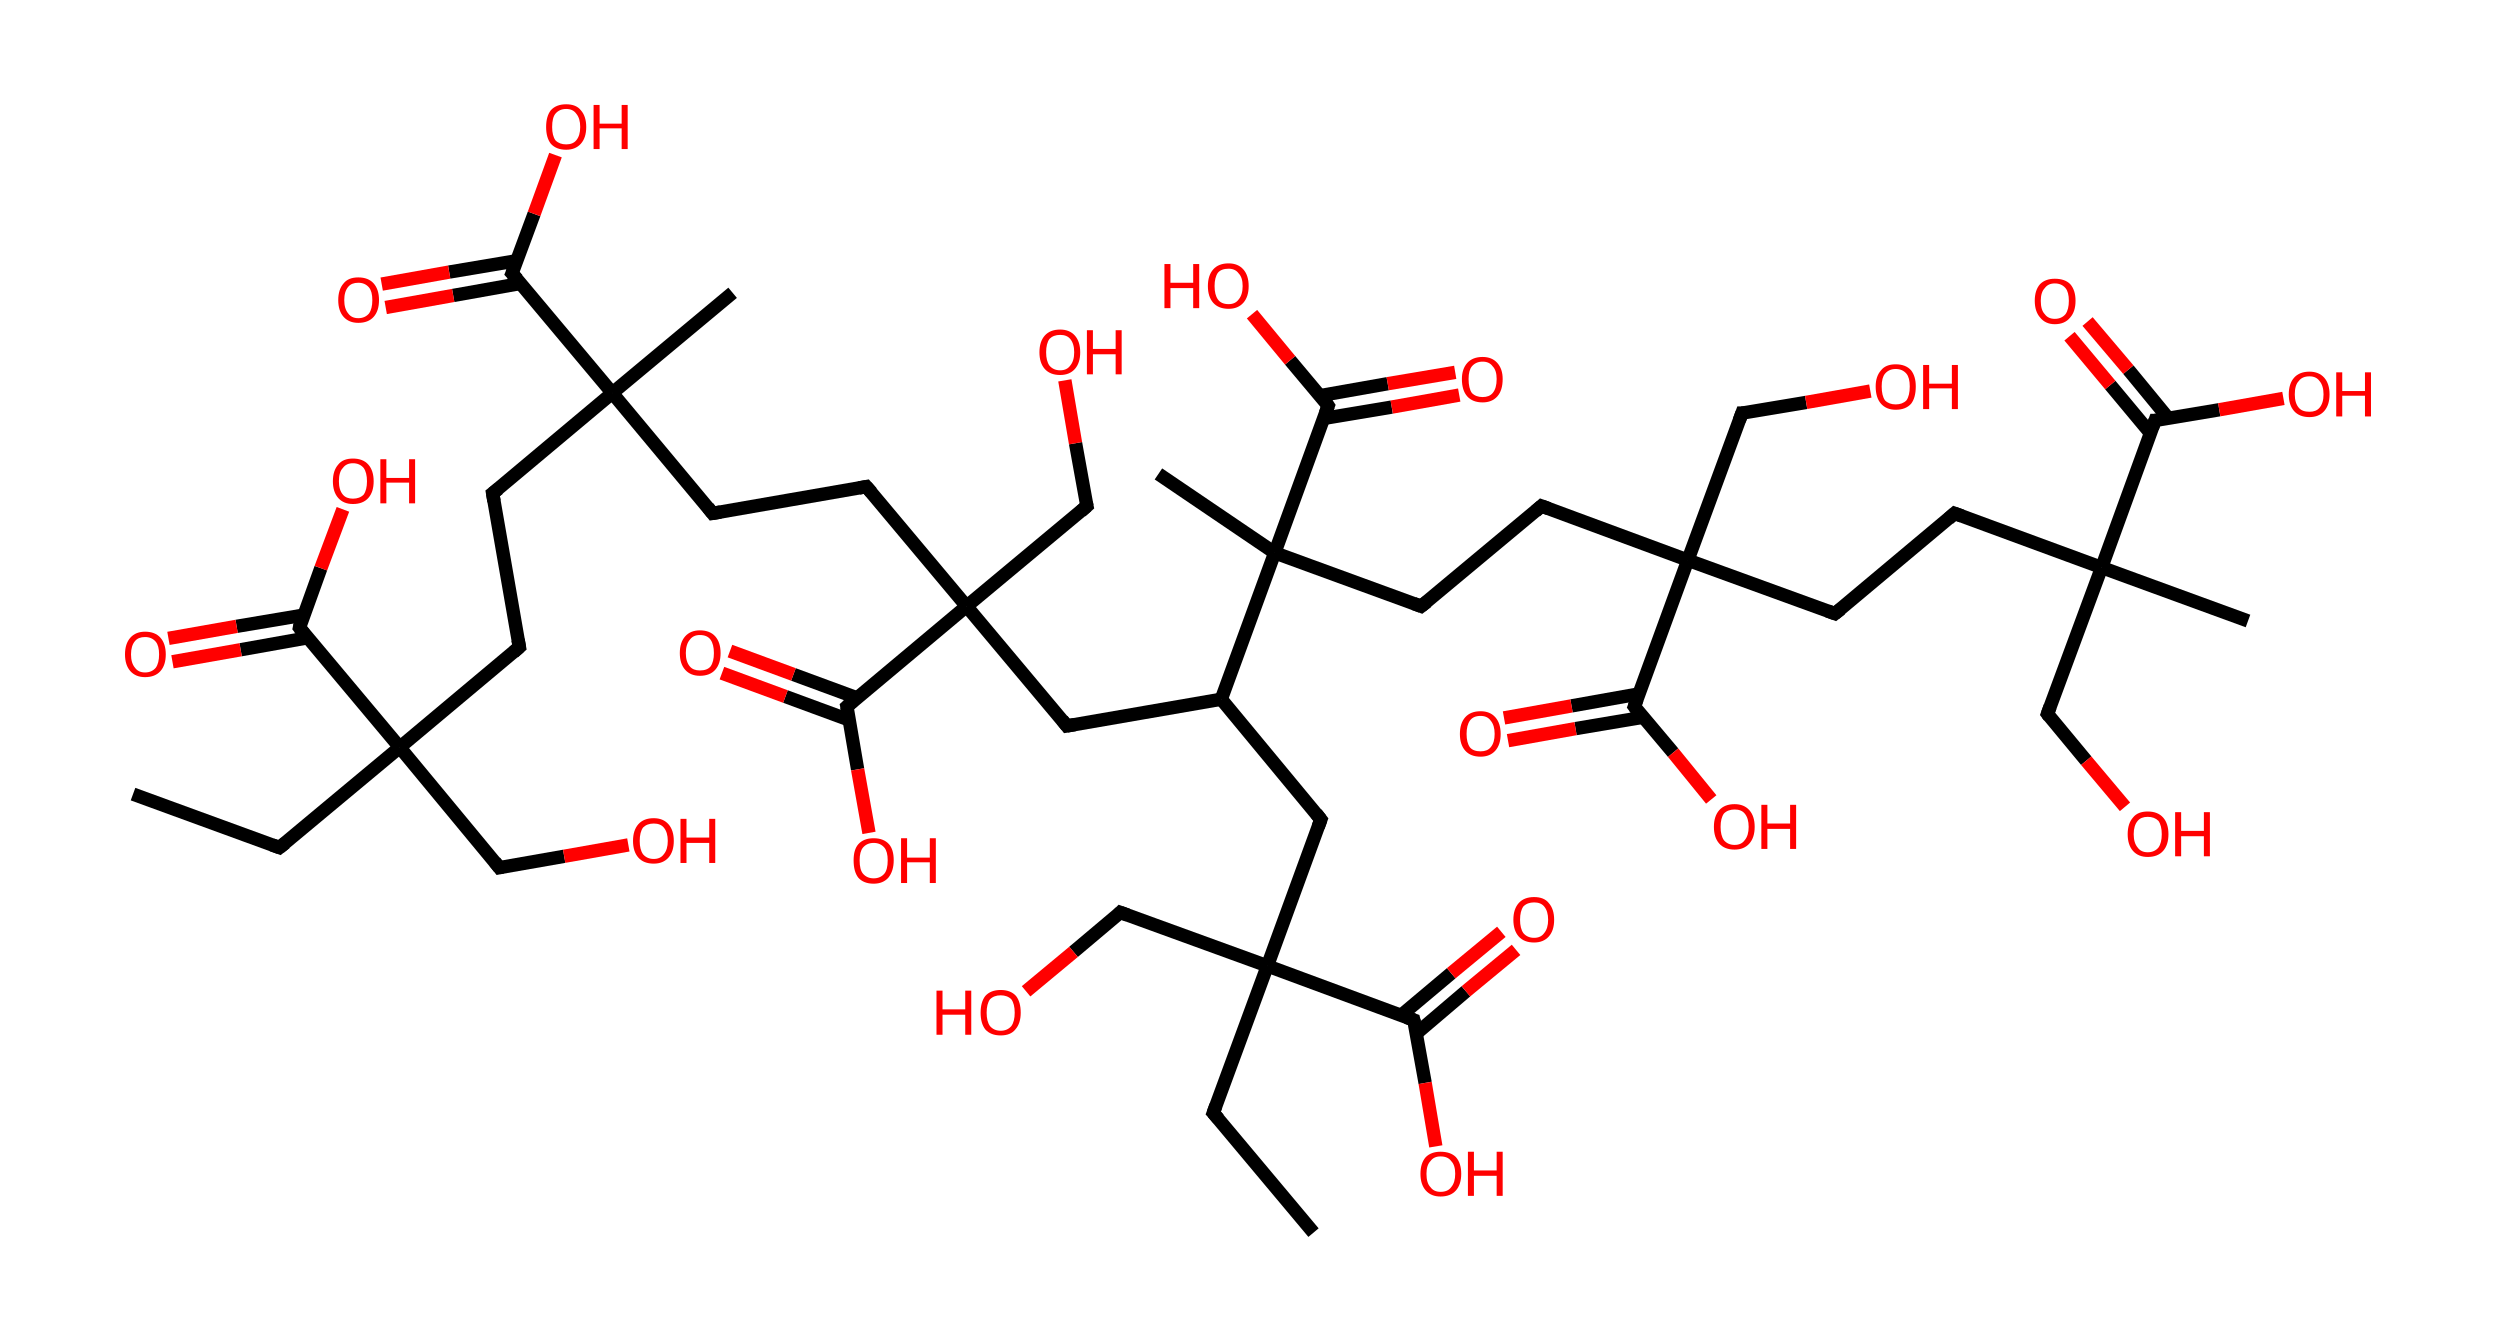 <?xml version='1.0' encoding='ASCII' standalone='yes'?>
<svg xmlns="http://www.w3.org/2000/svg" xmlns:rdkit="http://www.rdkit.org/xml" xmlns:xlink="http://www.w3.org/1999/xlink" version="1.1" baseProfile="full" xml:space="preserve" width="374px" height="200px" viewBox="0 0 374 200">
<!-- END OF HEADER -->
<rect style="opacity:1.0;fill:#FFFFFF;stroke:none" width="374.0" height="200.0" x="0.0" y="0.0"> </rect>
<path class="bond-0 atom-0 atom-1" d="M 19.9,118.8 L 41.8,126.8" style="fill:none;fill-rule:evenodd;stroke:#000000;stroke-width:2.0px;stroke-linecap:butt;stroke-linejoin:miter;stroke-opacity:1"/>
<path class="bond-1 atom-1 atom-2" d="M 41.8,126.8 L 59.8,111.8" style="fill:none;fill-rule:evenodd;stroke:#000000;stroke-width:2.0px;stroke-linecap:butt;stroke-linejoin:miter;stroke-opacity:1"/>
<path class="bond-2 atom-2 atom-3" d="M 59.8,111.8 L 74.7,129.8" style="fill:none;fill-rule:evenodd;stroke:#000000;stroke-width:2.0px;stroke-linecap:butt;stroke-linejoin:miter;stroke-opacity:1"/>
<path class="bond-3 atom-3 atom-4" d="M 74.7,129.8 L 84.4,128.1" style="fill:none;fill-rule:evenodd;stroke:#000000;stroke-width:2.0px;stroke-linecap:butt;stroke-linejoin:miter;stroke-opacity:1"/>
<path class="bond-3 atom-3 atom-4" d="M 84.4,128.1 L 94.0,126.4" style="fill:none;fill-rule:evenodd;stroke:#FF0000;stroke-width:2.0px;stroke-linecap:butt;stroke-linejoin:miter;stroke-opacity:1"/>
<path class="bond-4 atom-2 atom-5" d="M 59.8,111.8 L 77.7,96.8" style="fill:none;fill-rule:evenodd;stroke:#000000;stroke-width:2.0px;stroke-linecap:butt;stroke-linejoin:miter;stroke-opacity:1"/>
<path class="bond-5 atom-5 atom-6" d="M 77.7,96.8 L 73.7,73.8" style="fill:none;fill-rule:evenodd;stroke:#000000;stroke-width:2.0px;stroke-linecap:butt;stroke-linejoin:miter;stroke-opacity:1"/>
<path class="bond-6 atom-6 atom-7" d="M 73.7,73.8 L 91.6,58.8" style="fill:none;fill-rule:evenodd;stroke:#000000;stroke-width:2.0px;stroke-linecap:butt;stroke-linejoin:miter;stroke-opacity:1"/>
<path class="bond-7 atom-7 atom-8" d="M 91.6,58.8 L 109.6,43.8" style="fill:none;fill-rule:evenodd;stroke:#000000;stroke-width:2.0px;stroke-linecap:butt;stroke-linejoin:miter;stroke-opacity:1"/>
<path class="bond-8 atom-7 atom-9" d="M 91.6,58.8 L 106.6,76.8" style="fill:none;fill-rule:evenodd;stroke:#000000;stroke-width:2.0px;stroke-linecap:butt;stroke-linejoin:miter;stroke-opacity:1"/>
<path class="bond-9 atom-9 atom-10" d="M 106.6,76.8 L 129.6,72.8" style="fill:none;fill-rule:evenodd;stroke:#000000;stroke-width:2.0px;stroke-linecap:butt;stroke-linejoin:miter;stroke-opacity:1"/>
<path class="bond-10 atom-10 atom-11" d="M 129.6,72.8 L 144.6,90.7" style="fill:none;fill-rule:evenodd;stroke:#000000;stroke-width:2.0px;stroke-linecap:butt;stroke-linejoin:miter;stroke-opacity:1"/>
<path class="bond-11 atom-11 atom-12" d="M 144.6,90.7 L 162.6,75.7" style="fill:none;fill-rule:evenodd;stroke:#000000;stroke-width:2.0px;stroke-linecap:butt;stroke-linejoin:miter;stroke-opacity:1"/>
<path class="bond-12 atom-12 atom-13" d="M 162.6,75.7 L 160.9,66.3" style="fill:none;fill-rule:evenodd;stroke:#000000;stroke-width:2.0px;stroke-linecap:butt;stroke-linejoin:miter;stroke-opacity:1"/>
<path class="bond-12 atom-12 atom-13" d="M 160.9,66.3 L 159.3,56.9" style="fill:none;fill-rule:evenodd;stroke:#FF0000;stroke-width:2.0px;stroke-linecap:butt;stroke-linejoin:miter;stroke-opacity:1"/>
<path class="bond-13 atom-11 atom-14" d="M 144.6,90.7 L 159.6,108.6" style="fill:none;fill-rule:evenodd;stroke:#000000;stroke-width:2.0px;stroke-linecap:butt;stroke-linejoin:miter;stroke-opacity:1"/>
<path class="bond-14 atom-14 atom-15" d="M 159.6,108.6 L 182.7,104.6" style="fill:none;fill-rule:evenodd;stroke:#000000;stroke-width:2.0px;stroke-linecap:butt;stroke-linejoin:miter;stroke-opacity:1"/>
<path class="bond-15 atom-15 atom-16" d="M 182.7,104.6 L 197.6,122.6" style="fill:none;fill-rule:evenodd;stroke:#000000;stroke-width:2.0px;stroke-linecap:butt;stroke-linejoin:miter;stroke-opacity:1"/>
<path class="bond-16 atom-16 atom-17" d="M 197.6,122.6 L 189.6,144.5" style="fill:none;fill-rule:evenodd;stroke:#000000;stroke-width:2.0px;stroke-linecap:butt;stroke-linejoin:miter;stroke-opacity:1"/>
<path class="bond-17 atom-17 atom-18" d="M 189.6,144.5 L 181.5,166.5" style="fill:none;fill-rule:evenodd;stroke:#000000;stroke-width:2.0px;stroke-linecap:butt;stroke-linejoin:miter;stroke-opacity:1"/>
<path class="bond-18 atom-18 atom-19" d="M 181.5,166.5 L 196.5,184.4" style="fill:none;fill-rule:evenodd;stroke:#000000;stroke-width:2.0px;stroke-linecap:butt;stroke-linejoin:miter;stroke-opacity:1"/>
<path class="bond-19 atom-17 atom-20" d="M 189.6,144.5 L 167.6,136.5" style="fill:none;fill-rule:evenodd;stroke:#000000;stroke-width:2.0px;stroke-linecap:butt;stroke-linejoin:miter;stroke-opacity:1"/>
<path class="bond-20 atom-20 atom-21" d="M 167.6,136.5 L 160.6,142.4" style="fill:none;fill-rule:evenodd;stroke:#000000;stroke-width:2.0px;stroke-linecap:butt;stroke-linejoin:miter;stroke-opacity:1"/>
<path class="bond-20 atom-20 atom-21" d="M 160.6,142.4 L 153.5,148.3" style="fill:none;fill-rule:evenodd;stroke:#FF0000;stroke-width:2.0px;stroke-linecap:butt;stroke-linejoin:miter;stroke-opacity:1"/>
<path class="bond-21 atom-17 atom-22" d="M 189.6,144.5 L 211.5,152.6" style="fill:none;fill-rule:evenodd;stroke:#000000;stroke-width:2.0px;stroke-linecap:butt;stroke-linejoin:miter;stroke-opacity:1"/>
<path class="bond-22 atom-22 atom-23" d="M 211.9,154.6 L 219.3,148.3" style="fill:none;fill-rule:evenodd;stroke:#000000;stroke-width:2.0px;stroke-linecap:butt;stroke-linejoin:miter;stroke-opacity:1"/>
<path class="bond-22 atom-22 atom-23" d="M 219.3,148.3 L 226.8,142.1" style="fill:none;fill-rule:evenodd;stroke:#FF0000;stroke-width:2.0px;stroke-linecap:butt;stroke-linejoin:miter;stroke-opacity:1"/>
<path class="bond-22 atom-22 atom-23" d="M 209.6,151.9 L 217.1,145.6" style="fill:none;fill-rule:evenodd;stroke:#000000;stroke-width:2.0px;stroke-linecap:butt;stroke-linejoin:miter;stroke-opacity:1"/>
<path class="bond-22 atom-22 atom-23" d="M 217.1,145.6 L 224.6,139.4" style="fill:none;fill-rule:evenodd;stroke:#FF0000;stroke-width:2.0px;stroke-linecap:butt;stroke-linejoin:miter;stroke-opacity:1"/>
<path class="bond-23 atom-22 atom-24" d="M 211.5,152.6 L 213.2,162.0" style="fill:none;fill-rule:evenodd;stroke:#000000;stroke-width:2.0px;stroke-linecap:butt;stroke-linejoin:miter;stroke-opacity:1"/>
<path class="bond-23 atom-22 atom-24" d="M 213.2,162.0 L 214.8,171.5" style="fill:none;fill-rule:evenodd;stroke:#FF0000;stroke-width:2.0px;stroke-linecap:butt;stroke-linejoin:miter;stroke-opacity:1"/>
<path class="bond-24 atom-15 atom-25" d="M 182.7,104.6 L 190.7,82.7" style="fill:none;fill-rule:evenodd;stroke:#000000;stroke-width:2.0px;stroke-linecap:butt;stroke-linejoin:miter;stroke-opacity:1"/>
<path class="bond-25 atom-25 atom-26" d="M 190.7,82.7 L 173.3,70.9" style="fill:none;fill-rule:evenodd;stroke:#000000;stroke-width:2.0px;stroke-linecap:butt;stroke-linejoin:miter;stroke-opacity:1"/>
<path class="bond-26 atom-25 atom-27" d="M 190.7,82.7 L 212.6,90.7" style="fill:none;fill-rule:evenodd;stroke:#000000;stroke-width:2.0px;stroke-linecap:butt;stroke-linejoin:miter;stroke-opacity:1"/>
<path class="bond-27 atom-27 atom-28" d="M 212.6,90.7 L 230.6,75.7" style="fill:none;fill-rule:evenodd;stroke:#000000;stroke-width:2.0px;stroke-linecap:butt;stroke-linejoin:miter;stroke-opacity:1"/>
<path class="bond-28 atom-28 atom-29" d="M 230.6,75.7 L 252.5,83.8" style="fill:none;fill-rule:evenodd;stroke:#000000;stroke-width:2.0px;stroke-linecap:butt;stroke-linejoin:miter;stroke-opacity:1"/>
<path class="bond-29 atom-29 atom-30" d="M 252.5,83.8 L 260.6,61.8" style="fill:none;fill-rule:evenodd;stroke:#000000;stroke-width:2.0px;stroke-linecap:butt;stroke-linejoin:miter;stroke-opacity:1"/>
<path class="bond-30 atom-30 atom-31" d="M 260.6,61.8 L 270.2,60.2" style="fill:none;fill-rule:evenodd;stroke:#000000;stroke-width:2.0px;stroke-linecap:butt;stroke-linejoin:miter;stroke-opacity:1"/>
<path class="bond-30 atom-30 atom-31" d="M 270.2,60.2 L 279.8,58.5" style="fill:none;fill-rule:evenodd;stroke:#FF0000;stroke-width:2.0px;stroke-linecap:butt;stroke-linejoin:miter;stroke-opacity:1"/>
<path class="bond-31 atom-29 atom-32" d="M 252.5,83.8 L 274.5,91.8" style="fill:none;fill-rule:evenodd;stroke:#000000;stroke-width:2.0px;stroke-linecap:butt;stroke-linejoin:miter;stroke-opacity:1"/>
<path class="bond-32 atom-32 atom-33" d="M 274.5,91.8 L 292.4,76.8" style="fill:none;fill-rule:evenodd;stroke:#000000;stroke-width:2.0px;stroke-linecap:butt;stroke-linejoin:miter;stroke-opacity:1"/>
<path class="bond-33 atom-33 atom-34" d="M 292.4,76.8 L 314.4,84.9" style="fill:none;fill-rule:evenodd;stroke:#000000;stroke-width:2.0px;stroke-linecap:butt;stroke-linejoin:miter;stroke-opacity:1"/>
<path class="bond-34 atom-34 atom-35" d="M 314.4,84.9 L 336.3,92.9" style="fill:none;fill-rule:evenodd;stroke:#000000;stroke-width:2.0px;stroke-linecap:butt;stroke-linejoin:miter;stroke-opacity:1"/>
<path class="bond-35 atom-34 atom-36" d="M 314.4,84.9 L 306.3,106.8" style="fill:none;fill-rule:evenodd;stroke:#000000;stroke-width:2.0px;stroke-linecap:butt;stroke-linejoin:miter;stroke-opacity:1"/>
<path class="bond-36 atom-36 atom-37" d="M 306.3,106.8 L 312.1,113.8" style="fill:none;fill-rule:evenodd;stroke:#000000;stroke-width:2.0px;stroke-linecap:butt;stroke-linejoin:miter;stroke-opacity:1"/>
<path class="bond-36 atom-36 atom-37" d="M 312.1,113.8 L 317.9,120.7" style="fill:none;fill-rule:evenodd;stroke:#FF0000;stroke-width:2.0px;stroke-linecap:butt;stroke-linejoin:miter;stroke-opacity:1"/>
<path class="bond-37 atom-34 atom-38" d="M 314.4,84.9 L 322.4,62.9" style="fill:none;fill-rule:evenodd;stroke:#000000;stroke-width:2.0px;stroke-linecap:butt;stroke-linejoin:miter;stroke-opacity:1"/>
<path class="bond-38 atom-38 atom-39" d="M 324.4,62.6 L 318.4,55.3" style="fill:none;fill-rule:evenodd;stroke:#000000;stroke-width:2.0px;stroke-linecap:butt;stroke-linejoin:miter;stroke-opacity:1"/>
<path class="bond-38 atom-38 atom-39" d="M 318.4,55.3 L 312.3,48.1" style="fill:none;fill-rule:evenodd;stroke:#FF0000;stroke-width:2.0px;stroke-linecap:butt;stroke-linejoin:miter;stroke-opacity:1"/>
<path class="bond-38 atom-38 atom-39" d="M 321.7,64.8 L 315.7,57.6" style="fill:none;fill-rule:evenodd;stroke:#000000;stroke-width:2.0px;stroke-linecap:butt;stroke-linejoin:miter;stroke-opacity:1"/>
<path class="bond-38 atom-38 atom-39" d="M 315.7,57.6 L 309.6,50.3" style="fill:none;fill-rule:evenodd;stroke:#FF0000;stroke-width:2.0px;stroke-linecap:butt;stroke-linejoin:miter;stroke-opacity:1"/>
<path class="bond-39 atom-38 atom-40" d="M 322.4,62.9 L 332.0,61.3" style="fill:none;fill-rule:evenodd;stroke:#000000;stroke-width:2.0px;stroke-linecap:butt;stroke-linejoin:miter;stroke-opacity:1"/>
<path class="bond-39 atom-38 atom-40" d="M 332.0,61.3 L 341.6,59.6" style="fill:none;fill-rule:evenodd;stroke:#FF0000;stroke-width:2.0px;stroke-linecap:butt;stroke-linejoin:miter;stroke-opacity:1"/>
<path class="bond-40 atom-29 atom-41" d="M 252.5,83.8 L 244.5,105.7" style="fill:none;fill-rule:evenodd;stroke:#000000;stroke-width:2.0px;stroke-linecap:butt;stroke-linejoin:miter;stroke-opacity:1"/>
<path class="bond-41 atom-41 atom-42" d="M 245.2,103.8 L 235.1,105.6" style="fill:none;fill-rule:evenodd;stroke:#000000;stroke-width:2.0px;stroke-linecap:butt;stroke-linejoin:miter;stroke-opacity:1"/>
<path class="bond-41 atom-41 atom-42" d="M 235.1,105.6 L 225.0,107.4" style="fill:none;fill-rule:evenodd;stroke:#FF0000;stroke-width:2.0px;stroke-linecap:butt;stroke-linejoin:miter;stroke-opacity:1"/>
<path class="bond-41 atom-41 atom-42" d="M 245.8,107.3 L 235.7,109.0" style="fill:none;fill-rule:evenodd;stroke:#000000;stroke-width:2.0px;stroke-linecap:butt;stroke-linejoin:miter;stroke-opacity:1"/>
<path class="bond-41 atom-41 atom-42" d="M 235.7,109.0 L 225.6,110.8" style="fill:none;fill-rule:evenodd;stroke:#FF0000;stroke-width:2.0px;stroke-linecap:butt;stroke-linejoin:miter;stroke-opacity:1"/>
<path class="bond-42 atom-41 atom-43" d="M 244.5,105.7 L 250.3,112.6" style="fill:none;fill-rule:evenodd;stroke:#000000;stroke-width:2.0px;stroke-linecap:butt;stroke-linejoin:miter;stroke-opacity:1"/>
<path class="bond-42 atom-41 atom-43" d="M 250.3,112.6 L 256.0,119.6" style="fill:none;fill-rule:evenodd;stroke:#FF0000;stroke-width:2.0px;stroke-linecap:butt;stroke-linejoin:miter;stroke-opacity:1"/>
<path class="bond-43 atom-25 atom-44" d="M 190.7,82.7 L 198.7,60.7" style="fill:none;fill-rule:evenodd;stroke:#000000;stroke-width:2.0px;stroke-linecap:butt;stroke-linejoin:miter;stroke-opacity:1"/>
<path class="bond-44 atom-44 atom-45" d="M 198.0,62.6 L 208.2,60.9" style="fill:none;fill-rule:evenodd;stroke:#000000;stroke-width:2.0px;stroke-linecap:butt;stroke-linejoin:miter;stroke-opacity:1"/>
<path class="bond-44 atom-44 atom-45" d="M 208.2,60.9 L 218.3,59.1" style="fill:none;fill-rule:evenodd;stroke:#FF0000;stroke-width:2.0px;stroke-linecap:butt;stroke-linejoin:miter;stroke-opacity:1"/>
<path class="bond-44 atom-44 atom-45" d="M 197.4,59.2 L 207.6,57.4" style="fill:none;fill-rule:evenodd;stroke:#000000;stroke-width:2.0px;stroke-linecap:butt;stroke-linejoin:miter;stroke-opacity:1"/>
<path class="bond-44 atom-44 atom-45" d="M 207.6,57.4 L 217.7,55.7" style="fill:none;fill-rule:evenodd;stroke:#FF0000;stroke-width:2.0px;stroke-linecap:butt;stroke-linejoin:miter;stroke-opacity:1"/>
<path class="bond-45 atom-44 atom-46" d="M 198.7,60.7 L 193.0,53.9" style="fill:none;fill-rule:evenodd;stroke:#000000;stroke-width:2.0px;stroke-linecap:butt;stroke-linejoin:miter;stroke-opacity:1"/>
<path class="bond-45 atom-44 atom-46" d="M 193.0,53.9 L 187.3,47.0" style="fill:none;fill-rule:evenodd;stroke:#FF0000;stroke-width:2.0px;stroke-linecap:butt;stroke-linejoin:miter;stroke-opacity:1"/>
<path class="bond-46 atom-11 atom-47" d="M 144.6,90.7 L 126.7,105.7" style="fill:none;fill-rule:evenodd;stroke:#000000;stroke-width:2.0px;stroke-linecap:butt;stroke-linejoin:miter;stroke-opacity:1"/>
<path class="bond-47 atom-47 atom-48" d="M 128.2,104.4 L 118.7,100.9" style="fill:none;fill-rule:evenodd;stroke:#000000;stroke-width:2.0px;stroke-linecap:butt;stroke-linejoin:miter;stroke-opacity:1"/>
<path class="bond-47 atom-47 atom-48" d="M 118.7,100.9 L 109.2,97.4" style="fill:none;fill-rule:evenodd;stroke:#FF0000;stroke-width:2.0px;stroke-linecap:butt;stroke-linejoin:miter;stroke-opacity:1"/>
<path class="bond-47 atom-47 atom-48" d="M 127.0,107.7 L 117.5,104.2" style="fill:none;fill-rule:evenodd;stroke:#000000;stroke-width:2.0px;stroke-linecap:butt;stroke-linejoin:miter;stroke-opacity:1"/>
<path class="bond-47 atom-47 atom-48" d="M 117.5,104.2 L 108.0,100.7" style="fill:none;fill-rule:evenodd;stroke:#FF0000;stroke-width:2.0px;stroke-linecap:butt;stroke-linejoin:miter;stroke-opacity:1"/>
<path class="bond-48 atom-47 atom-49" d="M 126.7,105.7 L 128.3,115.1" style="fill:none;fill-rule:evenodd;stroke:#000000;stroke-width:2.0px;stroke-linecap:butt;stroke-linejoin:miter;stroke-opacity:1"/>
<path class="bond-48 atom-47 atom-49" d="M 128.3,115.1 L 130.0,124.6" style="fill:none;fill-rule:evenodd;stroke:#FF0000;stroke-width:2.0px;stroke-linecap:butt;stroke-linejoin:miter;stroke-opacity:1"/>
<path class="bond-49 atom-7 atom-50" d="M 91.6,58.8 L 76.6,40.9" style="fill:none;fill-rule:evenodd;stroke:#000000;stroke-width:2.0px;stroke-linecap:butt;stroke-linejoin:miter;stroke-opacity:1"/>
<path class="bond-50 atom-50 atom-51" d="M 77.3,39.0 L 67.2,40.7" style="fill:none;fill-rule:evenodd;stroke:#000000;stroke-width:2.0px;stroke-linecap:butt;stroke-linejoin:miter;stroke-opacity:1"/>
<path class="bond-50 atom-50 atom-51" d="M 67.2,40.7 L 57.1,42.5" style="fill:none;fill-rule:evenodd;stroke:#FF0000;stroke-width:2.0px;stroke-linecap:butt;stroke-linejoin:miter;stroke-opacity:1"/>
<path class="bond-50 atom-50 atom-51" d="M 77.9,42.4 L 67.8,44.2" style="fill:none;fill-rule:evenodd;stroke:#000000;stroke-width:2.0px;stroke-linecap:butt;stroke-linejoin:miter;stroke-opacity:1"/>
<path class="bond-50 atom-50 atom-51" d="M 67.8,44.2 L 57.7,46.0" style="fill:none;fill-rule:evenodd;stroke:#FF0000;stroke-width:2.0px;stroke-linecap:butt;stroke-linejoin:miter;stroke-opacity:1"/>
<path class="bond-51 atom-50 atom-52" d="M 76.6,40.9 L 79.9,32.0" style="fill:none;fill-rule:evenodd;stroke:#000000;stroke-width:2.0px;stroke-linecap:butt;stroke-linejoin:miter;stroke-opacity:1"/>
<path class="bond-51 atom-50 atom-52" d="M 79.9,32.0 L 83.1,23.2" style="fill:none;fill-rule:evenodd;stroke:#FF0000;stroke-width:2.0px;stroke-linecap:butt;stroke-linejoin:miter;stroke-opacity:1"/>
<path class="bond-52 atom-2 atom-53" d="M 59.8,111.8 L 44.8,93.9" style="fill:none;fill-rule:evenodd;stroke:#000000;stroke-width:2.0px;stroke-linecap:butt;stroke-linejoin:miter;stroke-opacity:1"/>
<path class="bond-53 atom-53 atom-54" d="M 45.5,92.0 L 35.4,93.7" style="fill:none;fill-rule:evenodd;stroke:#000000;stroke-width:2.0px;stroke-linecap:butt;stroke-linejoin:miter;stroke-opacity:1"/>
<path class="bond-53 atom-53 atom-54" d="M 35.4,93.7 L 25.2,95.5" style="fill:none;fill-rule:evenodd;stroke:#FF0000;stroke-width:2.0px;stroke-linecap:butt;stroke-linejoin:miter;stroke-opacity:1"/>
<path class="bond-53 atom-53 atom-54" d="M 46.1,95.4 L 36.0,97.2" style="fill:none;fill-rule:evenodd;stroke:#000000;stroke-width:2.0px;stroke-linecap:butt;stroke-linejoin:miter;stroke-opacity:1"/>
<path class="bond-53 atom-53 atom-54" d="M 36.0,97.2 L 25.8,99.0" style="fill:none;fill-rule:evenodd;stroke:#FF0000;stroke-width:2.0px;stroke-linecap:butt;stroke-linejoin:miter;stroke-opacity:1"/>
<path class="bond-54 atom-53 atom-55" d="M 44.8,93.9 L 48.0,85.0" style="fill:none;fill-rule:evenodd;stroke:#000000;stroke-width:2.0px;stroke-linecap:butt;stroke-linejoin:miter;stroke-opacity:1"/>
<path class="bond-54 atom-53 atom-55" d="M 48.0,85.0 L 51.3,76.2" style="fill:none;fill-rule:evenodd;stroke:#FF0000;stroke-width:2.0px;stroke-linecap:butt;stroke-linejoin:miter;stroke-opacity:1"/>
<path d="M 40.7,126.4 L 41.8,126.8 L 42.7,126.1" style="fill:none;stroke:#000000;stroke-width:2.0px;stroke-linecap:butt;stroke-linejoin:miter;stroke-opacity:1;"/>
<path d="M 74.0,128.9 L 74.7,129.8 L 75.2,129.7" style="fill:none;stroke:#000000;stroke-width:2.0px;stroke-linecap:butt;stroke-linejoin:miter;stroke-opacity:1;"/>
<path d="M 76.8,97.6 L 77.7,96.8 L 77.5,95.7" style="fill:none;stroke:#000000;stroke-width:2.0px;stroke-linecap:butt;stroke-linejoin:miter;stroke-opacity:1;"/>
<path d="M 73.9,75.0 L 73.7,73.8 L 74.6,73.1" style="fill:none;stroke:#000000;stroke-width:2.0px;stroke-linecap:butt;stroke-linejoin:miter;stroke-opacity:1;"/>
<path d="M 105.9,75.9 L 106.6,76.8 L 107.8,76.6" style="fill:none;stroke:#000000;stroke-width:2.0px;stroke-linecap:butt;stroke-linejoin:miter;stroke-opacity:1;"/>
<path d="M 128.5,73.0 L 129.6,72.8 L 130.4,73.7" style="fill:none;stroke:#000000;stroke-width:2.0px;stroke-linecap:butt;stroke-linejoin:miter;stroke-opacity:1;"/>
<path d="M 161.7,76.5 L 162.6,75.7 L 162.5,75.2" style="fill:none;stroke:#000000;stroke-width:2.0px;stroke-linecap:butt;stroke-linejoin:miter;stroke-opacity:1;"/>
<path d="M 158.9,107.7 L 159.6,108.6 L 160.8,108.4" style="fill:none;stroke:#000000;stroke-width:2.0px;stroke-linecap:butt;stroke-linejoin:miter;stroke-opacity:1;"/>
<path d="M 196.9,121.7 L 197.6,122.6 L 197.2,123.7" style="fill:none;stroke:#000000;stroke-width:2.0px;stroke-linecap:butt;stroke-linejoin:miter;stroke-opacity:1;"/>
<path d="M 181.9,165.4 L 181.5,166.5 L 182.3,167.4" style="fill:none;stroke:#000000;stroke-width:2.0px;stroke-linecap:butt;stroke-linejoin:miter;stroke-opacity:1;"/>
<path d="M 168.7,136.9 L 167.6,136.5 L 167.3,136.8" style="fill:none;stroke:#000000;stroke-width:2.0px;stroke-linecap:butt;stroke-linejoin:miter;stroke-opacity:1;"/>
<path d="M 210.4,152.2 L 211.5,152.6 L 211.6,153.0" style="fill:none;stroke:#000000;stroke-width:2.0px;stroke-linecap:butt;stroke-linejoin:miter;stroke-opacity:1;"/>
<path d="M 211.5,90.3 L 212.6,90.7 L 213.5,90.0" style="fill:none;stroke:#000000;stroke-width:2.0px;stroke-linecap:butt;stroke-linejoin:miter;stroke-opacity:1;"/>
<path d="M 229.7,76.5 L 230.6,75.7 L 231.7,76.1" style="fill:none;stroke:#000000;stroke-width:2.0px;stroke-linecap:butt;stroke-linejoin:miter;stroke-opacity:1;"/>
<path d="M 260.2,62.9 L 260.6,61.8 L 261.1,61.8" style="fill:none;stroke:#000000;stroke-width:2.0px;stroke-linecap:butt;stroke-linejoin:miter;stroke-opacity:1;"/>
<path d="M 273.4,91.4 L 274.5,91.8 L 275.4,91.1" style="fill:none;stroke:#000000;stroke-width:2.0px;stroke-linecap:butt;stroke-linejoin:miter;stroke-opacity:1;"/>
<path d="M 291.5,77.6 L 292.4,76.8 L 293.5,77.2" style="fill:none;stroke:#000000;stroke-width:2.0px;stroke-linecap:butt;stroke-linejoin:miter;stroke-opacity:1;"/>
<path d="M 306.7,105.7 L 306.3,106.8 L 306.6,107.2" style="fill:none;stroke:#000000;stroke-width:2.0px;stroke-linecap:butt;stroke-linejoin:miter;stroke-opacity:1;"/>
<path d="M 322.0,64.0 L 322.4,62.9 L 322.9,62.9" style="fill:none;stroke:#000000;stroke-width:2.0px;stroke-linecap:butt;stroke-linejoin:miter;stroke-opacity:1;"/>
<path d="M 244.9,104.6 L 244.5,105.7 L 244.8,106.1" style="fill:none;stroke:#000000;stroke-width:2.0px;stroke-linecap:butt;stroke-linejoin:miter;stroke-opacity:1;"/>
<path d="M 198.3,61.8 L 198.7,60.7 L 198.5,60.4" style="fill:none;stroke:#000000;stroke-width:2.0px;stroke-linecap:butt;stroke-linejoin:miter;stroke-opacity:1;"/>
<path d="M 127.6,104.9 L 126.7,105.7 L 126.8,106.2" style="fill:none;stroke:#000000;stroke-width:2.0px;stroke-linecap:butt;stroke-linejoin:miter;stroke-opacity:1;"/>
<path d="M 77.4,41.8 L 76.6,40.9 L 76.8,40.4" style="fill:none;stroke:#000000;stroke-width:2.0px;stroke-linecap:butt;stroke-linejoin:miter;stroke-opacity:1;"/>
<path d="M 45.5,94.8 L 44.8,93.9 L 44.9,93.4" style="fill:none;stroke:#000000;stroke-width:2.0px;stroke-linecap:butt;stroke-linejoin:miter;stroke-opacity:1;"/>
<path class="atom-4" d="M 94.7 125.8 Q 94.7 124.2, 95.5 123.3 Q 96.3 122.4, 97.8 122.4 Q 99.2 122.4, 100.0 123.3 Q 100.8 124.2, 100.8 125.8 Q 100.8 127.4, 100.0 128.3 Q 99.2 129.2, 97.8 129.2 Q 96.3 129.2, 95.5 128.3 Q 94.7 127.4, 94.7 125.8 M 97.8 128.5 Q 98.8 128.5, 99.3 127.8 Q 99.9 127.1, 99.9 125.8 Q 99.9 124.5, 99.3 123.8 Q 98.8 123.2, 97.8 123.2 Q 96.8 123.2, 96.2 123.8 Q 95.7 124.5, 95.7 125.8 Q 95.7 127.1, 96.2 127.8 Q 96.8 128.5, 97.8 128.5 " fill="#FF0000"/>
<path class="atom-4" d="M 101.8 122.5 L 102.7 122.5 L 102.7 125.3 L 106.1 125.3 L 106.1 122.5 L 107.0 122.5 L 107.0 129.1 L 106.1 129.1 L 106.1 126.1 L 102.7 126.1 L 102.7 129.1 L 101.8 129.1 L 101.8 122.5 " fill="#FF0000"/>
<path class="atom-13" d="M 155.5 52.7 Q 155.5 51.1, 156.3 50.2 Q 157.1 49.3, 158.6 49.3 Q 160.0 49.3, 160.8 50.2 Q 161.6 51.1, 161.6 52.7 Q 161.6 54.3, 160.8 55.2 Q 160.0 56.1, 158.6 56.1 Q 157.1 56.1, 156.3 55.2 Q 155.5 54.3, 155.5 52.7 M 158.6 55.4 Q 159.6 55.4, 160.1 54.7 Q 160.7 54.0, 160.7 52.7 Q 160.7 51.4, 160.1 50.7 Q 159.6 50.1, 158.6 50.1 Q 157.6 50.1, 157.0 50.7 Q 156.5 51.4, 156.5 52.7 Q 156.5 54.0, 157.0 54.7 Q 157.6 55.4, 158.6 55.4 " fill="#FF0000"/>
<path class="atom-13" d="M 162.6 49.4 L 163.5 49.4 L 163.5 52.2 L 166.9 52.2 L 166.9 49.4 L 167.8 49.4 L 167.8 56.0 L 166.9 56.0 L 166.9 53.0 L 163.5 53.0 L 163.5 56.0 L 162.6 56.0 L 162.6 49.4 " fill="#FF0000"/>
<path class="atom-21" d="M 140.1 148.2 L 141.0 148.2 L 141.0 151.0 L 144.4 151.0 L 144.4 148.2 L 145.3 148.2 L 145.3 154.8 L 144.4 154.8 L 144.4 151.8 L 141.0 151.8 L 141.0 154.8 L 140.1 154.8 L 140.1 148.2 " fill="#FF0000"/>
<path class="atom-21" d="M 146.7 151.5 Q 146.7 149.9, 147.4 149.0 Q 148.2 148.1, 149.7 148.1 Q 151.2 148.1, 152.0 149.0 Q 152.7 149.9, 152.7 151.5 Q 152.7 153.1, 151.9 154.0 Q 151.2 154.9, 149.7 154.9 Q 148.2 154.9, 147.4 154.0 Q 146.7 153.1, 146.7 151.5 M 149.7 154.2 Q 150.7 154.2, 151.3 153.5 Q 151.8 152.8, 151.8 151.5 Q 151.8 150.2, 151.3 149.5 Q 150.7 148.9, 149.7 148.9 Q 148.7 148.9, 148.1 149.5 Q 147.6 150.2, 147.6 151.5 Q 147.6 152.8, 148.1 153.5 Q 148.7 154.2, 149.7 154.2 " fill="#FF0000"/>
<path class="atom-23" d="M 226.4 137.6 Q 226.4 136.0, 227.2 135.1 Q 228.0 134.2, 229.5 134.2 Q 231.0 134.2, 231.7 135.1 Q 232.5 136.0, 232.5 137.6 Q 232.5 139.2, 231.7 140.1 Q 230.9 141.0, 229.5 141.0 Q 228.0 141.0, 227.2 140.1 Q 226.4 139.2, 226.4 137.6 M 229.5 140.3 Q 230.5 140.3, 231.0 139.6 Q 231.6 138.9, 231.6 137.6 Q 231.6 136.3, 231.0 135.6 Q 230.5 135.0, 229.5 135.0 Q 228.5 135.0, 227.9 135.6 Q 227.4 136.3, 227.4 137.6 Q 227.4 138.9, 227.9 139.6 Q 228.5 140.3, 229.5 140.3 " fill="#FF0000"/>
<path class="atom-24" d="M 212.5 175.6 Q 212.5 174.0, 213.3 173.1 Q 214.1 172.3, 215.5 172.3 Q 217.0 172.3, 217.8 173.1 Q 218.6 174.0, 218.6 175.6 Q 218.6 177.2, 217.8 178.1 Q 217.0 179.0, 215.5 179.0 Q 214.1 179.0, 213.3 178.1 Q 212.5 177.2, 212.5 175.6 M 215.5 178.3 Q 216.6 178.3, 217.1 177.6 Q 217.7 176.9, 217.7 175.6 Q 217.7 174.3, 217.1 173.7 Q 216.6 173.0, 215.5 173.0 Q 214.5 173.0, 214.0 173.7 Q 213.4 174.3, 213.4 175.6 Q 213.4 177.0, 214.0 177.6 Q 214.5 178.3, 215.5 178.3 " fill="#FF0000"/>
<path class="atom-24" d="M 219.6 172.3 L 220.5 172.3 L 220.5 175.1 L 223.9 175.1 L 223.9 172.3 L 224.8 172.3 L 224.8 178.9 L 223.9 178.9 L 223.9 175.9 L 220.5 175.9 L 220.5 178.9 L 219.6 178.9 L 219.6 172.3 " fill="#FF0000"/>
<path class="atom-31" d="M 280.6 57.8 Q 280.6 56.3, 281.4 55.4 Q 282.1 54.5, 283.6 54.5 Q 285.1 54.5, 285.9 55.4 Q 286.6 56.3, 286.6 57.8 Q 286.6 59.5, 285.9 60.4 Q 285.1 61.3, 283.6 61.3 Q 282.2 61.3, 281.4 60.4 Q 280.6 59.5, 280.6 57.8 M 283.6 60.5 Q 284.6 60.5, 285.2 59.9 Q 285.7 59.2, 285.7 57.8 Q 285.7 56.5, 285.2 55.9 Q 284.6 55.2, 283.6 55.2 Q 282.6 55.2, 282.0 55.9 Q 281.5 56.5, 281.5 57.8 Q 281.5 59.2, 282.0 59.9 Q 282.6 60.5, 283.6 60.5 " fill="#FF0000"/>
<path class="atom-31" d="M 287.7 54.6 L 288.6 54.6 L 288.6 57.4 L 292.0 57.4 L 292.0 54.6 L 292.9 54.6 L 292.9 61.2 L 292.0 61.2 L 292.0 58.1 L 288.6 58.1 L 288.6 61.2 L 287.7 61.2 L 287.7 54.6 " fill="#FF0000"/>
<path class="atom-37" d="M 318.3 124.8 Q 318.3 123.2, 319.1 122.3 Q 319.8 121.4, 321.3 121.4 Q 322.8 121.4, 323.6 122.3 Q 324.4 123.2, 324.4 124.8 Q 324.4 126.4, 323.6 127.3 Q 322.8 128.2, 321.3 128.2 Q 319.9 128.2, 319.1 127.3 Q 318.3 126.4, 318.3 124.8 M 321.3 127.5 Q 322.3 127.5, 322.9 126.8 Q 323.4 126.1, 323.4 124.8 Q 323.4 123.5, 322.9 122.8 Q 322.3 122.2, 321.3 122.2 Q 320.3 122.2, 319.8 122.8 Q 319.2 123.5, 319.2 124.8 Q 319.2 126.1, 319.8 126.8 Q 320.3 127.5, 321.3 127.5 " fill="#FF0000"/>
<path class="atom-37" d="M 325.4 121.5 L 326.3 121.5 L 326.3 124.3 L 329.7 124.3 L 329.7 121.5 L 330.6 121.5 L 330.6 128.1 L 329.7 128.1 L 329.7 125.1 L 326.3 125.1 L 326.3 128.1 L 325.4 128.1 L 325.4 121.5 " fill="#FF0000"/>
<path class="atom-39" d="M 304.4 45.0 Q 304.4 43.4, 305.2 42.5 Q 306.0 41.7, 307.4 41.7 Q 308.9 41.7, 309.7 42.5 Q 310.5 43.4, 310.5 45.0 Q 310.5 46.6, 309.7 47.5 Q 308.9 48.5, 307.4 48.5 Q 306.0 48.5, 305.2 47.5 Q 304.4 46.6, 304.4 45.0 M 307.4 47.7 Q 308.4 47.7, 309.0 47.0 Q 309.5 46.3, 309.5 45.0 Q 309.5 43.7, 309.0 43.1 Q 308.4 42.4, 307.4 42.4 Q 306.4 42.4, 305.9 43.1 Q 305.3 43.7, 305.3 45.0 Q 305.3 46.4, 305.9 47.0 Q 306.4 47.7, 307.4 47.7 " fill="#FF0000"/>
<path class="atom-40" d="M 342.4 59.0 Q 342.4 57.4, 343.2 56.5 Q 344.0 55.6, 345.5 55.6 Q 346.9 55.6, 347.7 56.5 Q 348.5 57.4, 348.5 59.0 Q 348.5 60.6, 347.7 61.5 Q 346.9 62.4, 345.5 62.4 Q 344.0 62.4, 343.2 61.5 Q 342.4 60.6, 342.4 59.0 M 345.5 61.6 Q 346.5 61.6, 347.0 61.0 Q 347.6 60.3, 347.6 59.0 Q 347.6 57.7, 347.0 57.0 Q 346.5 56.3, 345.5 56.3 Q 344.4 56.3, 343.9 57.0 Q 343.3 57.6, 343.3 59.0 Q 343.3 60.3, 343.9 61.0 Q 344.4 61.6, 345.5 61.6 " fill="#FF0000"/>
<path class="atom-40" d="M 349.5 55.7 L 350.4 55.7 L 350.4 58.5 L 353.8 58.5 L 353.8 55.7 L 354.7 55.7 L 354.7 62.3 L 353.8 62.3 L 353.8 59.2 L 350.4 59.2 L 350.4 62.3 L 349.5 62.3 L 349.5 55.7 " fill="#FF0000"/>
<path class="atom-42" d="M 218.4 109.8 Q 218.4 108.2, 219.2 107.3 Q 220.0 106.4, 221.5 106.4 Q 222.9 106.4, 223.7 107.3 Q 224.5 108.2, 224.5 109.8 Q 224.5 111.4, 223.7 112.3 Q 222.9 113.2, 221.5 113.2 Q 220.0 113.2, 219.2 112.3 Q 218.4 111.4, 218.4 109.8 M 221.5 112.4 Q 222.5 112.4, 223.0 111.8 Q 223.6 111.1, 223.6 109.8 Q 223.6 108.5, 223.0 107.8 Q 222.5 107.1, 221.5 107.1 Q 220.4 107.1, 219.9 107.8 Q 219.4 108.5, 219.4 109.8 Q 219.4 111.1, 219.9 111.8 Q 220.4 112.4, 221.5 112.4 " fill="#FF0000"/>
<path class="atom-43" d="M 256.4 123.7 Q 256.4 122.1, 257.2 121.2 Q 258.0 120.3, 259.5 120.3 Q 260.9 120.3, 261.7 121.2 Q 262.5 122.1, 262.5 123.7 Q 262.5 125.3, 261.7 126.2 Q 260.9 127.1, 259.5 127.1 Q 258.0 127.1, 257.2 126.2 Q 256.4 125.3, 256.4 123.7 M 259.5 126.4 Q 260.5 126.4, 261.0 125.7 Q 261.6 125.0, 261.6 123.7 Q 261.6 122.4, 261.0 121.7 Q 260.5 121.1, 259.5 121.1 Q 258.5 121.1, 257.9 121.7 Q 257.4 122.4, 257.4 123.7 Q 257.4 125.0, 257.9 125.7 Q 258.5 126.4, 259.5 126.4 " fill="#FF0000"/>
<path class="atom-43" d="M 263.5 120.4 L 264.4 120.4 L 264.4 123.2 L 267.8 123.2 L 267.8 120.4 L 268.7 120.4 L 268.7 127.0 L 267.8 127.0 L 267.8 124.0 L 264.4 124.0 L 264.4 127.0 L 263.5 127.0 L 263.5 120.4 " fill="#FF0000"/>
<path class="atom-45" d="M 218.7 56.7 Q 218.7 55.2, 219.5 54.3 Q 220.3 53.4, 221.8 53.4 Q 223.2 53.4, 224.0 54.3 Q 224.8 55.2, 224.8 56.7 Q 224.8 58.4, 224.0 59.3 Q 223.2 60.2, 221.8 60.2 Q 220.3 60.2, 219.5 59.3 Q 218.7 58.4, 218.7 56.7 M 221.8 59.4 Q 222.8 59.4, 223.3 58.8 Q 223.9 58.1, 223.9 56.7 Q 223.9 55.4, 223.3 54.8 Q 222.8 54.1, 221.8 54.1 Q 220.8 54.1, 220.2 54.8 Q 219.7 55.4, 219.7 56.7 Q 219.7 58.1, 220.2 58.8 Q 220.8 59.4, 221.8 59.4 " fill="#FF0000"/>
<path class="atom-46" d="M 174.2 39.5 L 175.1 39.5 L 175.1 42.3 L 178.5 42.3 L 178.5 39.5 L 179.4 39.5 L 179.4 46.1 L 178.5 46.1 L 178.5 43.1 L 175.1 43.1 L 175.1 46.1 L 174.2 46.1 L 174.2 39.5 " fill="#FF0000"/>
<path class="atom-46" d="M 180.7 42.8 Q 180.7 41.2, 181.5 40.3 Q 182.3 39.4, 183.8 39.4 Q 185.2 39.4, 186.0 40.3 Q 186.8 41.2, 186.8 42.8 Q 186.8 44.4, 186.0 45.3 Q 185.2 46.2, 183.8 46.2 Q 182.3 46.2, 181.5 45.3 Q 180.7 44.4, 180.7 42.8 M 183.8 45.5 Q 184.8 45.5, 185.3 44.8 Q 185.9 44.1, 185.9 42.8 Q 185.9 41.5, 185.3 40.9 Q 184.8 40.2, 183.8 40.2 Q 182.7 40.2, 182.2 40.8 Q 181.7 41.5, 181.7 42.8 Q 181.7 44.1, 182.2 44.8 Q 182.7 45.5, 183.8 45.5 " fill="#FF0000"/>
<path class="atom-48" d="M 101.7 97.7 Q 101.7 96.1, 102.5 95.2 Q 103.3 94.3, 104.7 94.3 Q 106.2 94.3, 107.0 95.2 Q 107.8 96.1, 107.8 97.7 Q 107.8 99.3, 107.0 100.2 Q 106.2 101.1, 104.7 101.1 Q 103.3 101.1, 102.5 100.2 Q 101.7 99.3, 101.7 97.7 M 104.7 100.3 Q 105.8 100.3, 106.3 99.7 Q 106.8 99.0, 106.8 97.7 Q 106.8 96.4, 106.3 95.7 Q 105.8 95.0, 104.7 95.0 Q 103.7 95.0, 103.2 95.7 Q 102.6 96.4, 102.6 97.7 Q 102.6 99.0, 103.2 99.7 Q 103.7 100.3, 104.7 100.3 " fill="#FF0000"/>
<path class="atom-49" d="M 127.7 128.7 Q 127.7 127.1, 128.4 126.3 Q 129.2 125.4, 130.7 125.4 Q 132.2 125.4, 133.0 126.3 Q 133.7 127.1, 133.7 128.7 Q 133.7 130.3, 132.9 131.3 Q 132.1 132.2, 130.7 132.2 Q 129.2 132.2, 128.4 131.3 Q 127.7 130.4, 127.7 128.7 M 130.7 131.4 Q 131.7 131.4, 132.3 130.7 Q 132.8 130.1, 132.8 128.7 Q 132.8 127.4, 132.3 126.8 Q 131.7 126.1, 130.7 126.1 Q 129.7 126.1, 129.1 126.8 Q 128.6 127.4, 128.6 128.7 Q 128.6 130.1, 129.1 130.7 Q 129.7 131.4, 130.7 131.4 " fill="#FF0000"/>
<path class="atom-49" d="M 134.8 125.4 L 135.7 125.4 L 135.7 128.3 L 139.1 128.3 L 139.1 125.4 L 140.0 125.4 L 140.0 132.1 L 139.1 132.1 L 139.1 129.0 L 135.7 129.0 L 135.7 132.1 L 134.8 132.1 L 134.8 125.4 " fill="#FF0000"/>
<path class="atom-51" d="M 50.6 44.9 Q 50.6 43.3, 51.4 42.4 Q 52.1 41.5, 53.6 41.5 Q 55.1 41.5, 55.9 42.4 Q 56.7 43.3, 56.7 44.9 Q 56.7 46.5, 55.9 47.4 Q 55.1 48.3, 53.6 48.3 Q 52.2 48.3, 51.4 47.4 Q 50.6 46.5, 50.6 44.9 M 53.6 47.6 Q 54.6 47.6, 55.2 46.9 Q 55.7 46.2, 55.7 44.9 Q 55.7 43.6, 55.2 43.0 Q 54.6 42.3, 53.6 42.3 Q 52.6 42.3, 52.1 42.9 Q 51.5 43.6, 51.5 44.9 Q 51.5 46.2, 52.1 46.9 Q 52.6 47.6, 53.6 47.6 " fill="#FF0000"/>
<path class="atom-52" d="M 81.7 19.0 Q 81.7 17.4, 82.4 16.5 Q 83.2 15.6, 84.7 15.6 Q 86.2 15.6, 86.9 16.5 Q 87.7 17.4, 87.7 19.0 Q 87.7 20.6, 86.9 21.5 Q 86.1 22.4, 84.7 22.4 Q 83.2 22.4, 82.4 21.5 Q 81.7 20.6, 81.7 19.0 M 84.7 21.6 Q 85.7 21.6, 86.2 21.0 Q 86.8 20.3, 86.8 19.0 Q 86.8 17.7, 86.2 17.0 Q 85.7 16.3, 84.7 16.3 Q 83.7 16.3, 83.1 17.0 Q 82.6 17.6, 82.6 19.0 Q 82.6 20.3, 83.1 21.0 Q 83.7 21.6, 84.7 21.6 " fill="#FF0000"/>
<path class="atom-52" d="M 88.8 15.7 L 89.7 15.7 L 89.7 18.5 L 93.0 18.5 L 93.0 15.7 L 93.9 15.7 L 93.9 22.3 L 93.0 22.3 L 93.0 19.2 L 89.7 19.2 L 89.7 22.3 L 88.8 22.3 L 88.8 15.7 " fill="#FF0000"/>
<path class="atom-54" d="M 18.7 97.9 Q 18.7 96.3, 19.5 95.4 Q 20.3 94.5, 21.7 94.5 Q 23.2 94.5, 24.0 95.4 Q 24.8 96.3, 24.8 97.9 Q 24.8 99.5, 24.0 100.4 Q 23.2 101.3, 21.7 101.3 Q 20.3 101.3, 19.5 100.4 Q 18.7 99.5, 18.7 97.9 M 21.7 100.6 Q 22.7 100.6, 23.3 99.9 Q 23.8 99.2, 23.8 97.9 Q 23.8 96.6, 23.3 96.0 Q 22.7 95.3, 21.7 95.3 Q 20.7 95.3, 20.2 95.9 Q 19.6 96.6, 19.6 97.9 Q 19.6 99.2, 20.2 99.9 Q 20.7 100.6, 21.7 100.6 " fill="#FF0000"/>
<path class="atom-55" d="M 49.8 72.0 Q 49.8 70.4, 50.6 69.5 Q 51.3 68.6, 52.8 68.6 Q 54.3 68.6, 55.1 69.5 Q 55.9 70.4, 55.9 72.0 Q 55.9 73.6, 55.1 74.5 Q 54.3 75.4, 52.8 75.4 Q 51.4 75.4, 50.6 74.5 Q 49.8 73.6, 49.8 72.0 M 52.8 74.6 Q 53.8 74.6, 54.4 74.0 Q 54.9 73.3, 54.9 72.0 Q 54.9 70.7, 54.4 70.0 Q 53.8 69.3, 52.8 69.3 Q 51.8 69.3, 51.3 70.0 Q 50.7 70.6, 50.7 72.0 Q 50.7 73.3, 51.3 74.0 Q 51.8 74.6, 52.8 74.6 " fill="#FF0000"/>
<path class="atom-55" d="M 56.9 68.7 L 57.8 68.7 L 57.8 71.5 L 61.2 71.5 L 61.2 68.7 L 62.1 68.7 L 62.1 75.3 L 61.2 75.3 L 61.2 72.2 L 57.8 72.2 L 57.8 75.3 L 56.9 75.3 L 56.9 68.7 " fill="#FF0000"/>
</svg>
